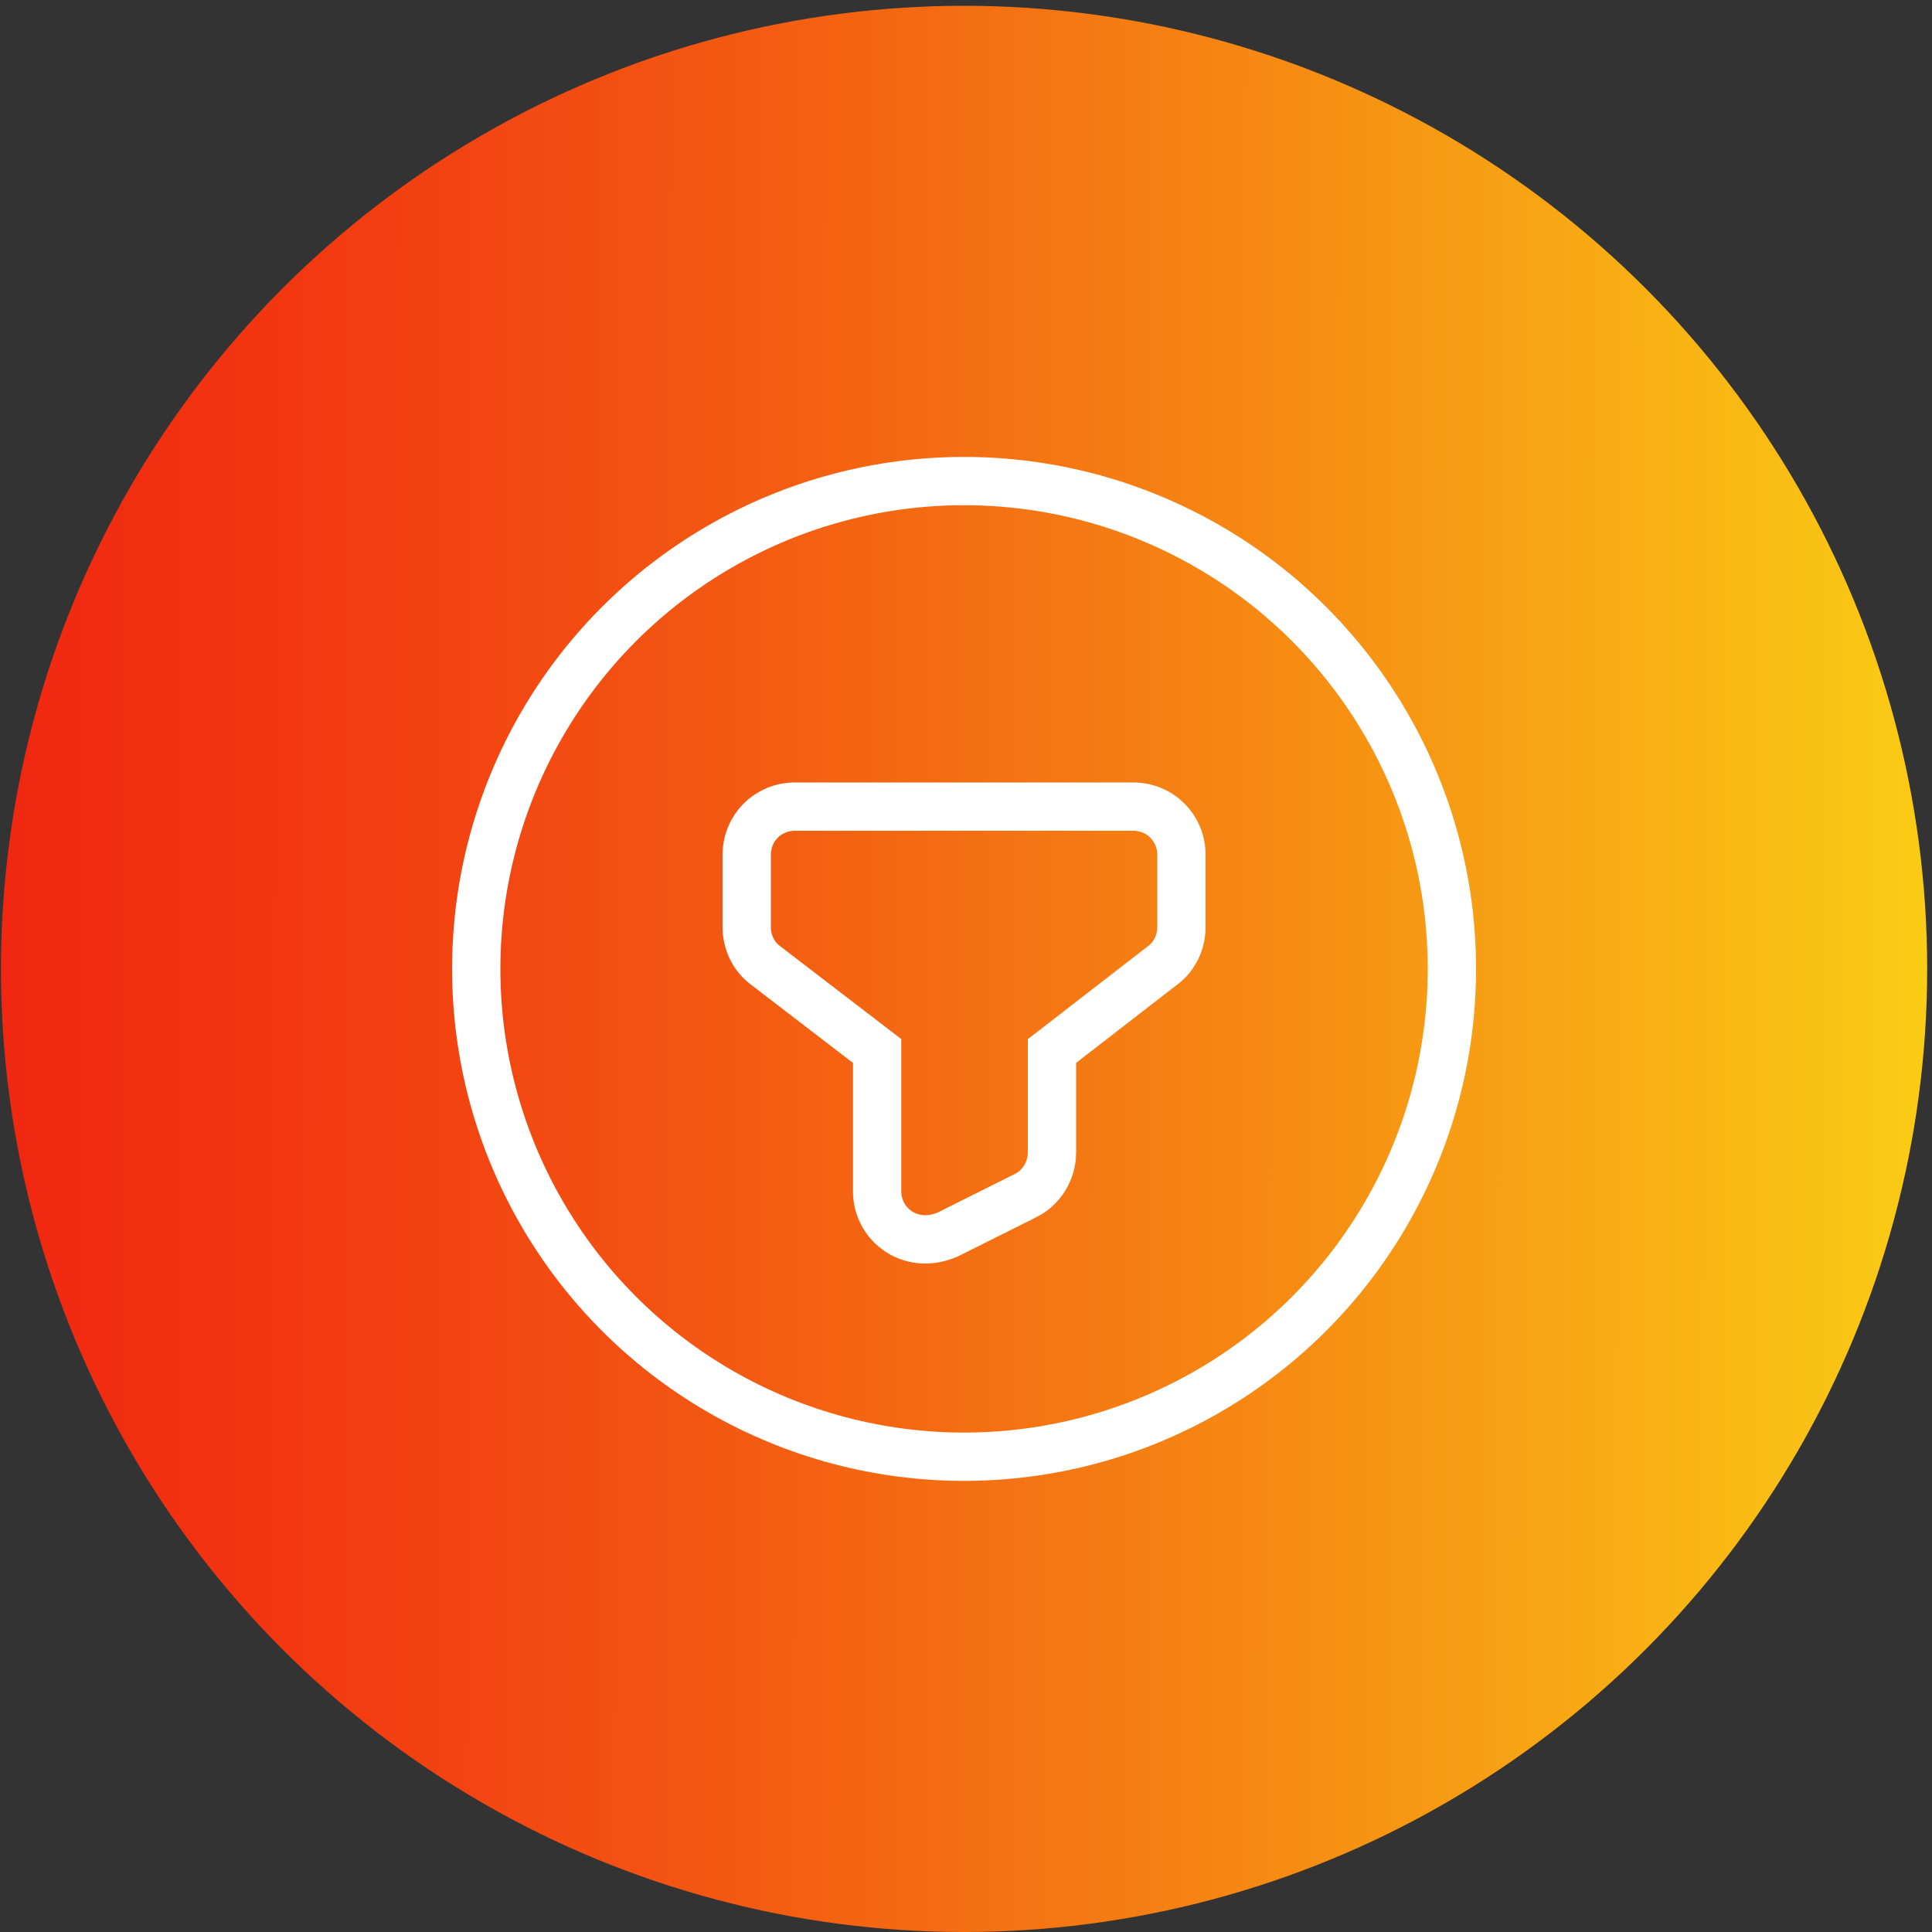 <?xml version="1.0" encoding="utf-8"?>
<!-- Generator: Adobe Illustrator 24.1.1, SVG Export Plug-In . SVG Version: 6.00 Build 0)  -->
<svg version="1.1" id="Layer_1" xmlns="http://www.w3.org/2000/svg" xmlns:xlink="http://www.w3.org/1999/xlink" x="0px" y="0px"
	 viewBox="0 0 200 200" style="enable-background:new 0 0 200 200;" xml:space="preserve">
<rect x="0" y="0" width="200" height="200" fill="#333333" stroke="none"/>
<style type="text/css">
	.st0{fill:url(#SVGID_1_);}
	.st1{fill:url(#SVGID_2_);}
	.st2{fill:url(#SVGID_3_);}
	.st3{fill:#EAE9E8;}
	.st4{fill:url(#SVGID_4_);}
	.st5{fill:url(#SVGID_5_);}
	.st6{fill:url(#SVGID_6_);}
	.st7{fill:url(#SVGID_7_);}
	.st8{fill:url(#SVGID_8_);}
	.st9{fill:url(#SVGID_9_);}
	.st10{fill:url(#SVGID_10_);}
	.st11{fill:url(#SVGID_11_);}
	.st12{fill:url(#SVGID_12_);}
	.st13{fill:url(#SVGID_13_);}
	.st14{fill:url(#SVGID_14_);}
	.st15{fill:#FFFFFF;}
	.st16{fill:none;stroke:#FFFFFF;stroke-width:5;stroke-miterlimit:10;}
	.st17{fill-rule:evenodd;clip-rule:evenodd;fill:#FF2D20;}
	.st18{fill:#00B49C;}
	.st19{fill:#416579;}
</style>
<linearGradient id="SVGID_1_" gradientUnits="userSpaceOnUse" x1="0.132" y1="99.655" x2="199.543" y2="99.655" gradientTransform="matrix(1 1.092563e-03 -1.092563e-03 1 2.770568e-02 0.53)">
	<stop  offset="0" style="stop-color:#F12711"/>
	<stop  offset="0.126" style="stop-color:#F23411"/>
	<stop  offset="0.357" style="stop-color:#F35512"/>
	<stop  offset="0.667" style="stop-color:#F68B13"/>
	<stop  offset="1" style="stop-color:#FACC15"/>
</linearGradient>
<circle class="st0" cx="99.8" cy="100.3" r="99.7"/>
<g>
	<path class="st16" d="M90.8,108.8v14.5l0,0c0,2.8,2.2,5,5,5c0.8,0,1.6-0.2,2.3-0.5l8-4l0,0c1.7-0.8,2.8-2.6,2.8-4.5v-10.5l11.5-8.9
		l0,0c1.2-0.9,1.9-2.4,1.9-3.9v-7.5l0,0c0-2.8-2.2-5-5-5c0,0,0,0,0,0H82.3l0,0c-2.8,0-5,2.2-5,5V96v0c0,1.5,0.7,3,1.9,3.9
		L90.8,108.8z"/>
	<circle class="st16" cx="99.8" cy="100.3" r="50.5"/>
</g>
</svg>
